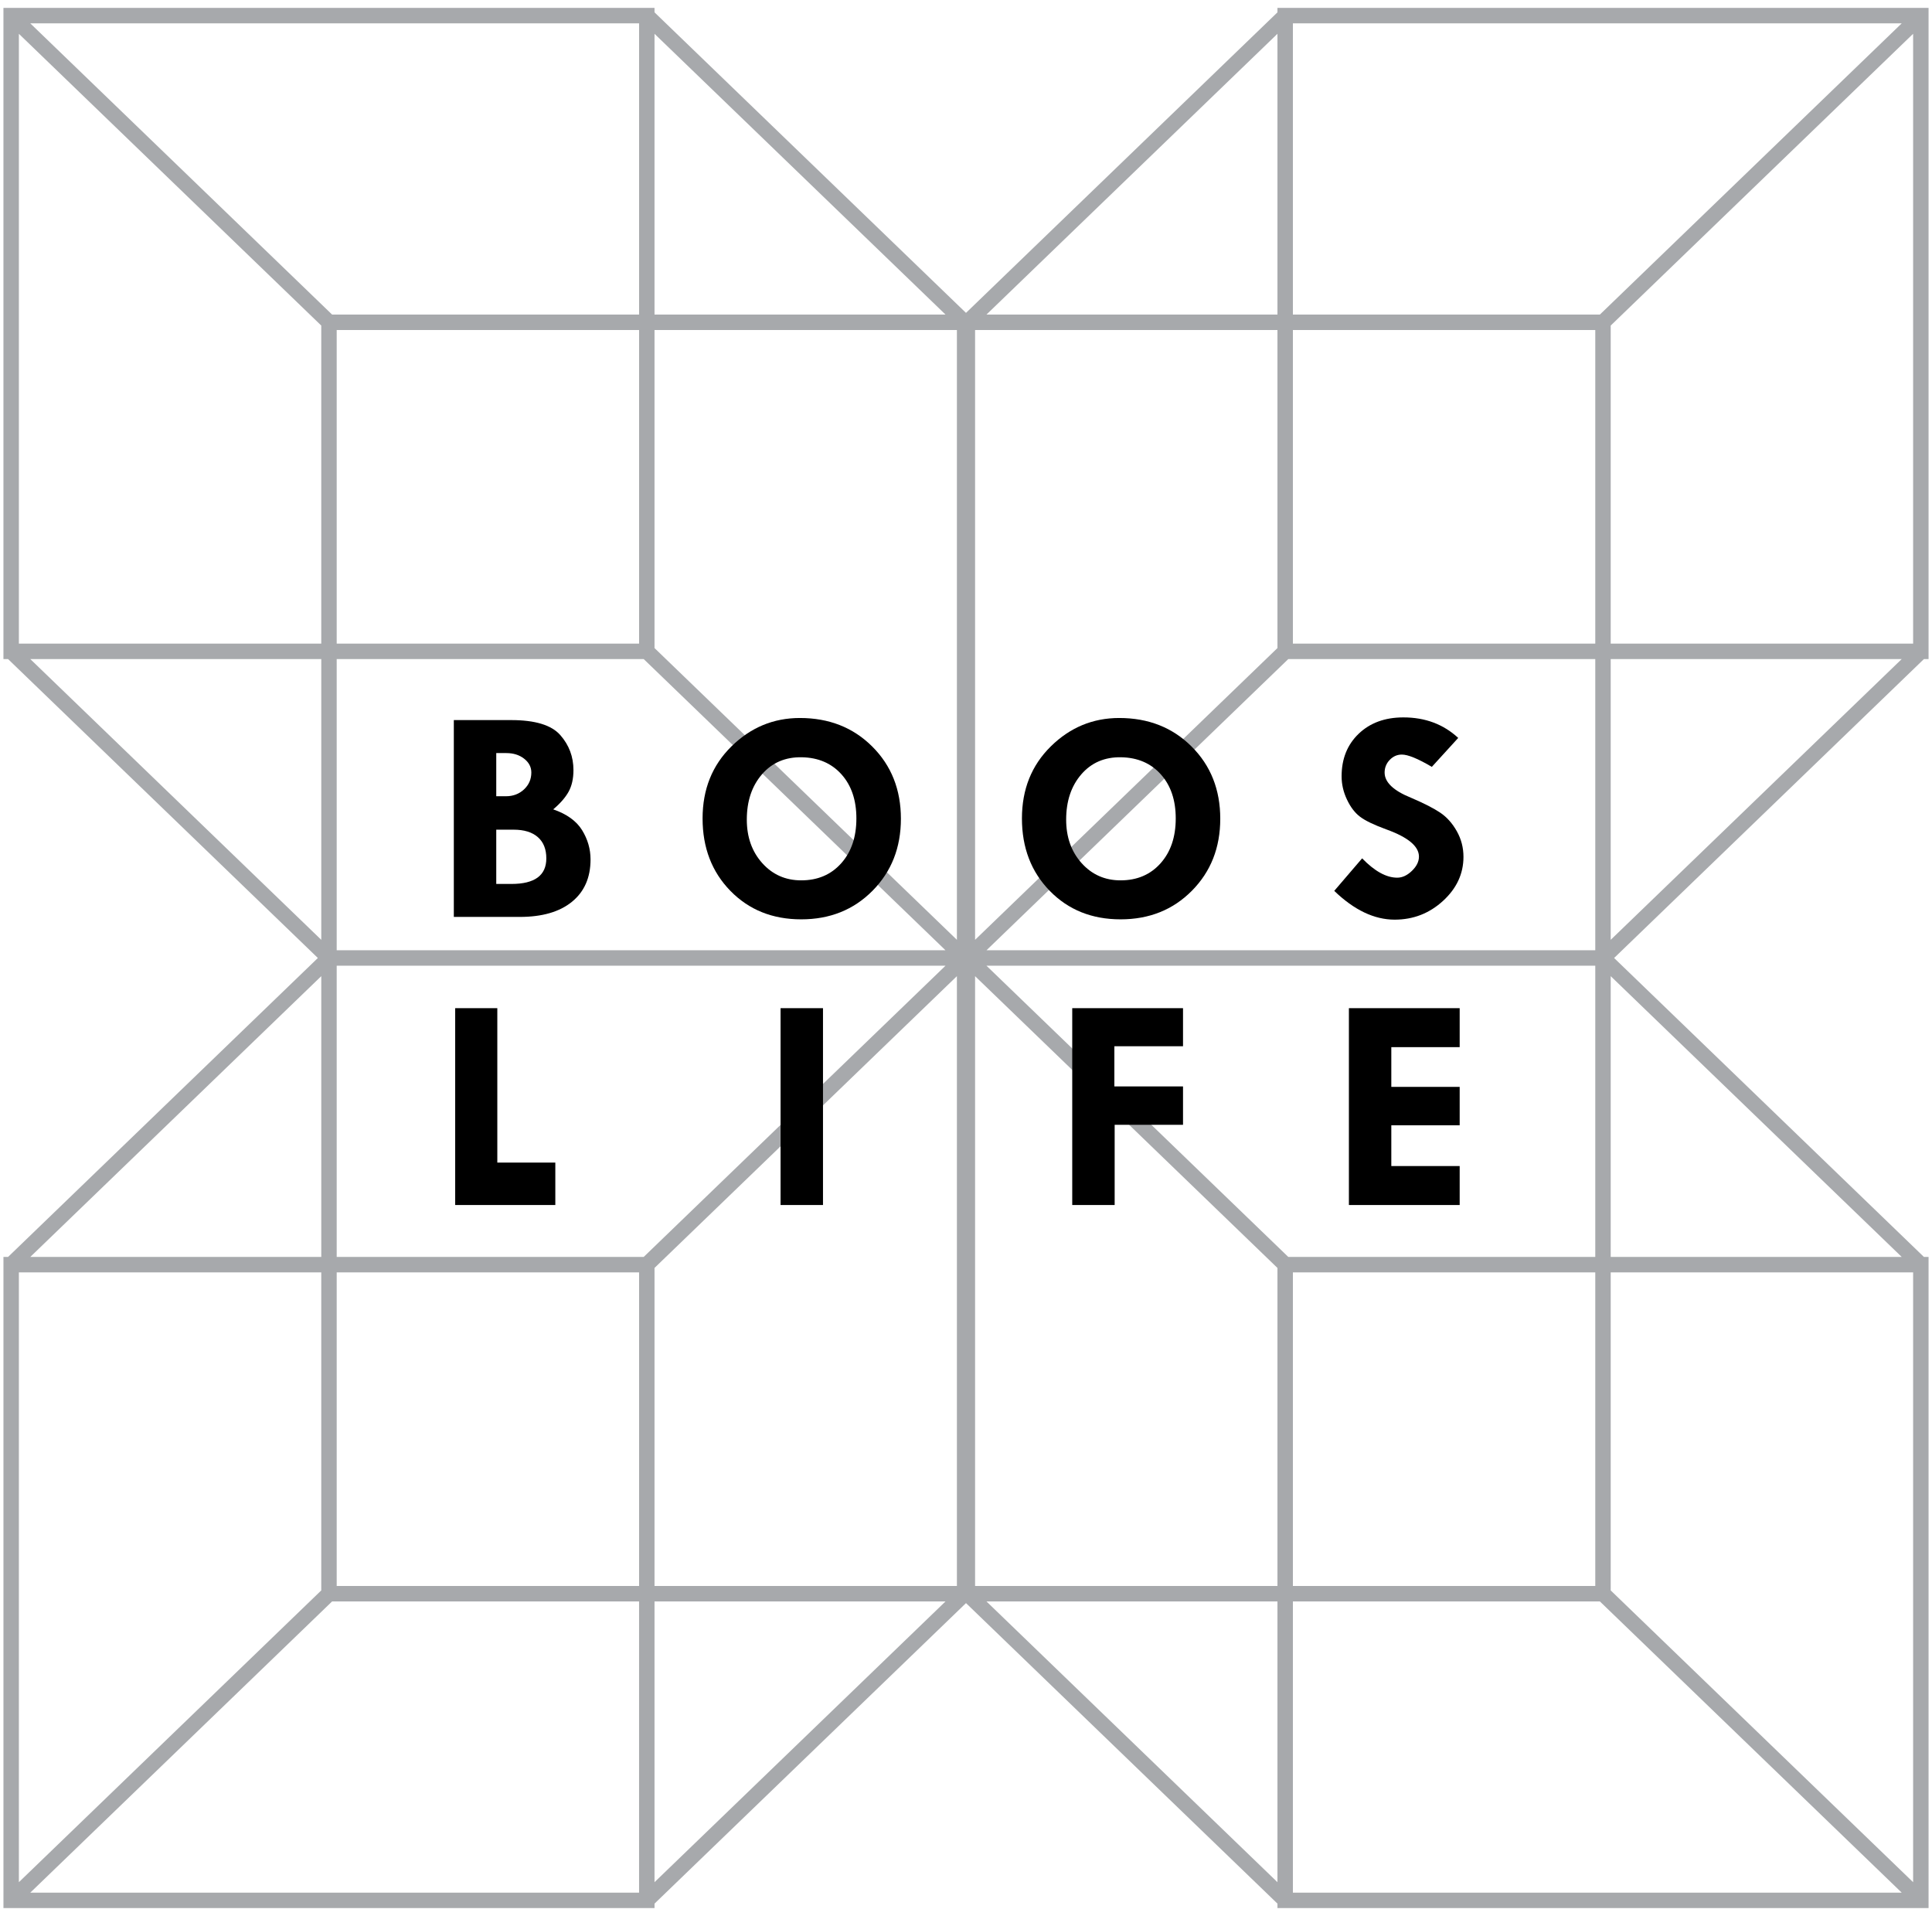 <?xml version="1.0" encoding="UTF-8"?>
<svg width="238px" height="236px" viewBox="0 0 238 236" version="1.1" xmlns="http://www.w3.org/2000/svg" xmlns:xlink="http://www.w3.org/1999/xlink">
    <!-- Generator: Sketch 46.2 (44496) - http://www.bohemiancoding.com/sketch -->
    <title>booslife</title>
    <desc>Created with Sketch.</desc>
    <defs></defs>
    <g id="Page-1" stroke="none" stroke-width="1" fill="none" fill-rule="evenodd">
        <g id="booslife" fill-rule="nonzero">
            <path d="M237.576,81.179 L237.576,0.974 L157.367,0.974 L157.367,1.521 L118.999,38.538 L80.629,1.521 L80.629,0.974 L0.424,0.974 L0.424,81.179 L0.99,81.179 L39.157,118 L0.991,154.823 L0.425,154.823 L0.425,235.026 L80.63,235.026 L80.63,234.477 L119,197.461 L157.368,234.477 L157.368,235.026 L237.577,235.026 L237.577,154.823 L237.007,154.823 L198.84,118 L237.006,81.18 L237.576,81.18 L237.576,81.179 Z M159.27,2.876 L234.27,2.876 L197.086,38.747 L159.27,38.747 L159.27,2.876 Z M159.27,40.648 L196.52,40.648 L196.52,79.277 L159.27,79.277 L159.27,40.648 Z M158.703,81.179 L196.519,81.179 L196.519,117.048 L121.523,117.048 L158.703,81.179 Z M157.367,4.164 L157.367,38.747 L121.521,38.747 L157.367,4.164 Z M120.119,40.648 L157.367,40.648 L157.367,79.824 L120.119,115.761 L120.119,40.648 Z M80.629,4.164 L116.476,38.747 L80.629,38.747 L80.629,4.164 L80.629,4.164 Z M80.629,40.648 L117.879,40.648 L117.879,115.761 L80.629,79.824 L80.629,40.648 Z M116.474,117.048 L41.478,117.048 L41.478,81.179 L79.295,81.179 L116.474,117.048 Z M41.478,79.277 L41.478,40.648 L78.728,40.648 L78.728,79.277 L41.478,79.277 L41.478,79.277 Z M78.728,2.876 L78.728,38.747 L40.911,38.747 L3.73,2.876 L78.728,2.876 Z M2.326,4.164 L39.576,40.102 L39.576,79.278 L2.326,79.278 L2.326,4.164 Z M39.577,81.179 L39.577,115.762 L3.73,81.179 L39.577,81.179 Z M39.577,120.237 L39.577,154.822 L3.73,154.822 L39.577,120.237 Z M2.326,156.723 L39.576,156.723 L39.576,195.897 L2.326,231.836 L2.326,156.723 Z M78.728,233.125 L3.73,233.125 L40.911,197.254 L78.727,197.254 L78.727,233.125 L78.728,233.125 Z M78.728,195.352 L41.478,195.352 L41.478,156.723 L78.728,156.723 L78.728,195.352 Z M79.295,154.822 L41.478,154.822 L41.478,118.952 L116.474,118.952 L79.295,154.822 Z M80.629,231.836 L80.629,197.254 L116.476,197.254 L80.629,231.836 Z M117.879,195.352 L80.629,195.352 L80.629,156.176 L117.879,120.238 L117.879,195.352 Z M157.367,231.836 L121.521,197.254 L157.367,197.254 L157.367,231.836 Z M157.367,195.352 L120.119,195.352 L120.119,120.239 L157.367,156.177 L157.367,195.352 Z M121.523,118.952 L196.519,118.952 L196.519,154.822 L158.703,154.822 L121.523,118.952 Z M196.52,156.723 L196.52,195.352 L159.27,195.352 L159.27,156.723 L196.52,156.723 Z M159.27,233.125 L159.27,197.254 L197.086,197.254 L234.27,233.125 L159.27,233.125 Z M235.674,231.836 L198.42,195.897 L198.42,156.723 L235.674,156.723 L235.674,231.836 Z M198.42,154.822 L198.42,120.237 L234.27,154.822 L198.42,154.822 Z M198.42,115.762 L198.42,81.179 L234.27,81.179 L198.42,115.762 Z M235.674,79.277 L198.42,79.277 L198.42,40.101 L235.674,4.163 L235.674,79.277 Z" id="Shape" fill="#A7A9AC"></path>
            <g id="Group" transform="translate(55, 88)" fill="#000000">
                <path d="M0.907,0.696 L7.971,0.696 C10.922,0.696 12.938,1.311 14.02,2.541 C15.102,3.771 15.643,5.21 15.643,6.858 C15.643,7.903 15.446,8.786 15.052,9.506 C14.657,10.225 14.024,10.954 13.15,11.692 C14.824,12.271 16.009,13.124 16.705,14.251 C17.4,15.378 17.748,16.583 17.748,17.864 C17.748,20.094 16.985,21.831 15.46,23.075 C13.935,24.319 11.79,24.941 9.022,24.941 L0.906,24.941 L0.906,0.696 L0.907,0.696 Z M6.133,4.758 L6.133,10.076 L7.328,10.076 C8.21,10.076 8.952,9.795 9.553,9.233 C10.154,8.671 10.454,7.976 10.454,7.149 C10.454,6.482 10.16,5.917 9.571,5.454 C8.982,4.991 8.247,4.759 7.364,4.759 L6.133,4.759 L6.133,4.758 Z M6.133,14.194 L6.133,20.879 L8.006,20.879 C10.869,20.879 12.301,19.83 12.301,17.731 C12.301,16.595 11.952,15.722 11.254,15.111 C10.557,14.5 9.559,14.194 8.262,14.194 L6.133,14.194 Z" id="Shape"></path>
                <path d="M31.55,12.81 C31.55,9.227 32.735,6.27 35.105,3.937 C37.475,1.604 40.285,0.438 43.535,0.438 C47.13,0.438 50.103,1.61 52.454,3.956 C54.805,6.301 55.981,9.265 55.981,12.848 C55.981,16.406 54.817,19.36 52.491,21.712 C50.165,24.064 47.234,25.239 43.701,25.239 C40.168,25.239 37.26,24.07 34.976,21.731 C32.692,19.392 31.55,16.417 31.55,12.81 Z M43.775,5.275 C41.744,5.238 40.106,5.94 38.863,7.38 C37.619,8.82 36.998,10.68 36.998,12.957 C36.998,15.111 37.632,16.896 38.9,18.312 C40.168,19.728 41.768,20.436 43.701,20.436 C45.732,20.436 47.373,19.738 48.622,18.34 C49.872,16.943 50.497,15.099 50.497,12.809 C50.497,10.556 49.884,8.746 48.66,7.38 C47.434,6.014 45.806,5.313 43.775,5.275 Z" id="Shape"></path>
                <path d="M70.891,12.81 C70.891,9.227 72.076,6.27 74.446,3.937 C76.816,1.604 79.626,0.438 82.876,0.438 C86.471,0.438 89.443,1.61 91.795,3.956 C94.147,6.302 95.322,9.265 95.322,12.848 C95.322,16.406 94.159,19.36 91.832,21.712 C89.505,24.064 86.575,25.239 83.042,25.239 C79.509,25.239 76.601,24.07 74.317,21.731 C72.032,19.39 70.891,16.417 70.891,12.81 Z M83.115,5.275 C81.084,5.238 79.446,5.94 78.203,7.38 C76.96,8.82 76.338,10.68 76.338,12.957 C76.338,15.111 76.972,16.896 78.24,18.312 C79.508,19.728 81.108,20.436 83.041,20.436 C85.072,20.436 86.713,19.738 87.963,18.34 C89.212,16.943 89.837,15.099 89.837,12.809 C89.837,10.556 89.225,8.746 87.999,7.38 C86.774,6.014 85.146,5.313 83.115,5.275 Z" id="Shape"></path>
                <path d="M124.635,2.893 L121.385,6.457 C119.674,5.448 118.443,4.943 117.692,4.943 C117.114,4.943 116.615,5.162 116.197,5.599 C115.778,6.036 115.569,6.556 115.569,7.159 C115.569,8.353 116.652,9.387 118.819,10.262 C120.407,10.939 121.607,11.553 122.42,12.1 C123.233,12.648 123.912,13.408 124.461,14.381 C125.008,15.354 125.282,16.406 125.282,17.539 C125.282,19.62 124.442,21.429 122.761,22.968 C121.08,24.507 119.095,25.277 116.806,25.277 C114.294,25.277 111.814,24.095 109.364,21.732 L112.799,17.725 C114.338,19.313 115.778,20.107 117.12,20.107 C117.748,20.107 118.35,19.828 118.93,19.269 C119.51,18.71 119.798,18.124 119.798,17.51 C119.798,16.245 118.462,15.13 115.791,14.165 C114.264,13.608 113.181,13.086 112.541,12.6 C111.9,12.114 111.361,11.406 110.925,10.476 C110.487,9.547 110.27,8.596 110.27,7.623 C110.27,5.469 110.971,3.721 112.374,2.378 C113.777,1.037 115.612,0.365 117.877,0.365 C120.56,0.363 122.813,1.207 124.635,2.893 Z" id="Shape"></path>
            </g>
            <polygon id="Shape" fill="#000000" points="56.074 124.18 61.263 124.18 61.263 143.2 68.409 143.2 68.409 148.426 56.074 148.426"></polygon>
            <polygon id="Shape" fill="#000000" points="132.088 124.18 145.734 124.18 145.734 128.87 137.277 128.87 137.277 133.819 145.734 133.819 145.734 138.546 137.313 138.546 137.313 148.426 132.087 148.426 132.087 124.18"></polygon>
            <polygon id="Shape" fill="#000000" points="166.169 124.18 179.815 124.18 179.815 128.981 171.394 128.981 171.394 133.875 179.815 133.875 179.815 138.603 171.394 138.603 171.394 143.626 179.815 143.626 179.815 148.427 166.169 148.427 166.169 124.18"></polygon>
            <polygon id="Shape" fill="#000000" points="96.157 124.18 101.383 124.18 101.383 148.426 96.157 148.426"></polygon>
        </g>
    </g>
</svg>